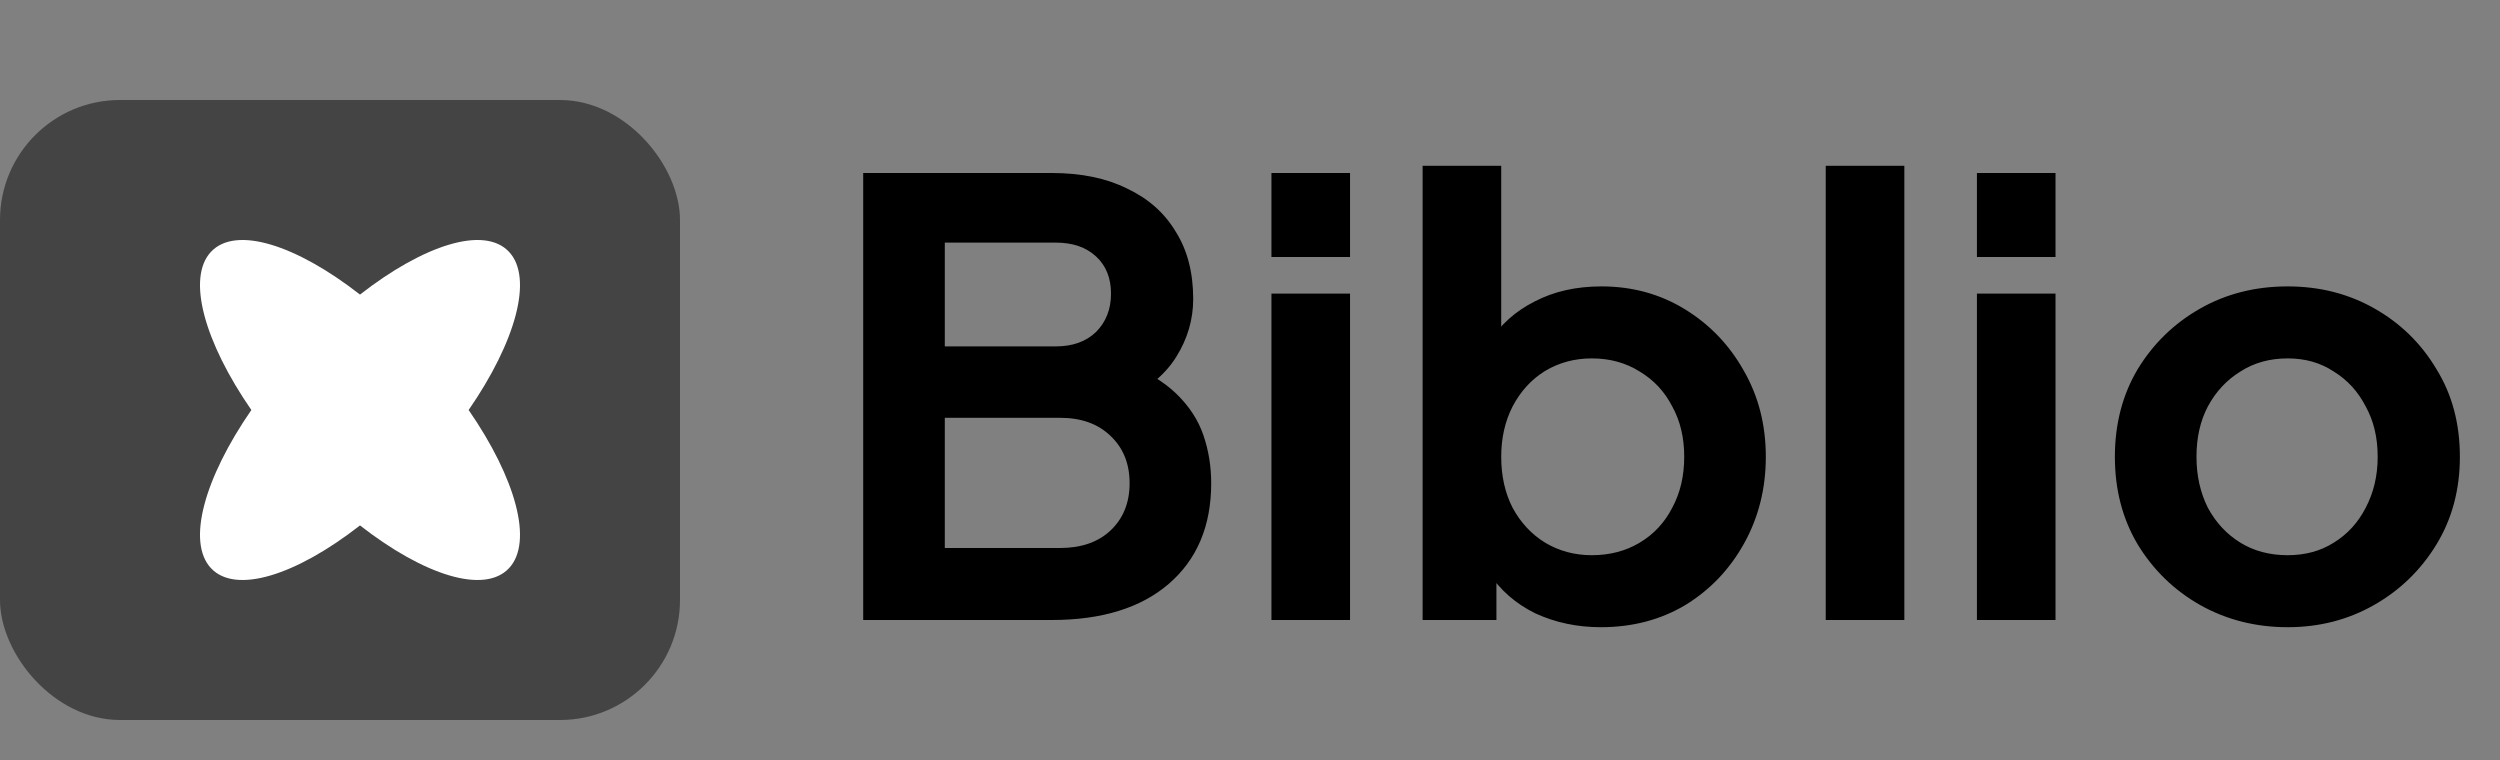 <svg width="125" height="38" viewBox="0 0 125 38" fill="none" xmlns="http://www.w3.org/2000/svg">
<rect x="0" y="0" width="125" height="38" fill="#808080" stroke="none"/>
<path d="M43.16 31V8.65H52.58C54.06 8.65 55.32 8.91 56.36 9.43C57.42 9.93 58.23 10.65 58.79 11.59C59.37 12.51 59.66 13.63 59.66 14.95C59.66 15.97 59.38 16.93 58.82 17.83C58.28 18.71 57.41 19.44 56.21 20.02V18.13C57.31 18.55 58.18 19.07 58.82 19.69C59.46 20.31 59.91 21 60.17 21.76C60.43 22.52 60.56 23.32 60.56 24.16C60.56 26.3 59.85 27.98 58.43 29.2C57.03 30.4 55.08 31 52.58 31H43.16ZM47.24 27.4H53C54.06 27.4 54.9 27.11 55.52 26.53C56.16 25.93 56.48 25.14 56.48 24.16C56.48 23.18 56.16 22.39 55.52 21.79C54.9 21.19 54.06 20.89 53 20.89H47.24V27.4ZM47.24 17.32H52.79C53.63 17.32 54.3 17.08 54.8 16.6C55.3 16.1 55.55 15.46 55.55 14.68C55.55 13.9 55.3 13.28 54.8 12.82C54.3 12.36 53.63 12.13 52.79 12.13H47.24V17.32ZM63.572 31V14.68H67.502V31H63.572ZM63.572 12.85V8.65H67.502V12.85H63.572ZM80.041 31.36C78.861 31.36 77.771 31.13 76.771 30.67C75.791 30.19 75.011 29.51 74.431 28.63L74.821 27.85V31H71.131V8.29H75.061V17.92L74.461 17.11C75.021 16.23 75.781 15.55 76.741 15.07C77.701 14.57 78.811 14.32 80.071 14.32C81.611 14.32 83.001 14.7 84.241 15.46C85.481 16.22 86.461 17.24 87.181 18.52C87.921 19.8 88.291 21.24 88.291 22.84C88.291 24.42 87.931 25.86 87.211 27.16C86.491 28.46 85.511 29.49 84.271 30.25C83.031 30.99 81.621 31.36 80.041 31.36ZM79.591 27.76C80.491 27.76 81.291 27.55 81.991 27.13C82.691 26.71 83.231 26.13 83.611 25.39C84.011 24.65 84.211 23.8 84.211 22.84C84.211 21.88 84.011 21.04 83.611 20.32C83.231 19.58 82.691 19 81.991 18.58C81.291 18.14 80.491 17.92 79.591 17.92C78.731 17.92 77.951 18.13 77.251 18.55C76.571 18.97 76.031 19.56 75.631 20.32C75.251 21.06 75.061 21.9 75.061 22.84C75.061 23.8 75.251 24.65 75.631 25.39C76.031 26.13 76.571 26.71 77.251 27.13C77.951 27.55 78.731 27.76 79.591 27.76ZM91.287 31V8.29H95.217V31H91.287ZM98.846 31V14.68H102.776V31H98.846ZM98.846 12.85V8.65H102.776V12.85H98.846ZM114.384 31.36C112.784 31.36 111.324 30.99 110.004 30.25C108.704 29.51 107.664 28.5 106.884 27.22C106.124 25.94 105.744 24.48 105.744 22.84C105.744 21.2 106.124 19.74 106.884 18.46C107.664 17.18 108.704 16.17 110.004 15.43C111.304 14.69 112.764 14.32 114.384 14.32C115.984 14.32 117.434 14.69 118.734 15.43C120.034 16.17 121.064 17.18 121.824 18.46C122.604 19.72 122.994 21.18 122.994 22.84C122.994 24.48 122.604 25.94 121.824 27.22C121.044 28.5 120.004 29.51 118.704 30.25C117.404 30.99 115.964 31.36 114.384 31.36ZM114.384 27.76C115.264 27.76 116.034 27.55 116.694 27.13C117.374 26.71 117.904 26.13 118.284 25.39C118.684 24.63 118.884 23.78 118.884 22.84C118.884 21.88 118.684 21.04 118.284 20.32C117.904 19.58 117.374 19 116.694 18.58C116.034 18.14 115.264 17.92 114.384 17.92C113.484 17.92 112.694 18.14 112.014 18.58C111.334 19 110.794 19.58 110.394 20.32C110.014 21.04 109.824 21.88 109.824 22.84C109.824 23.78 110.014 24.63 110.394 25.39C110.794 26.13 111.334 26.71 112.014 27.13C112.694 27.55 113.484 27.76 114.384 27.76Z" fill="black"/>
<rect y="5" width="34" height="31" rx="6" fill="#444444"/>
<path d="M25.447 12.587C24.212 11.275 21.195 12.237 18 14.729C14.805 12.237 11.789 11.275 10.553 12.587C9.317 13.9 10.223 17.105 12.568 20.5C10.223 23.895 9.317 27.1 10.553 28.413C11.789 29.725 14.805 28.763 18 26.271C21.195 28.763 24.212 29.725 25.447 28.413C26.683 27.1 25.777 23.895 23.432 20.5C25.777 17.105 26.683 13.9 25.447 12.587Z" fill="white"/>
</svg>

